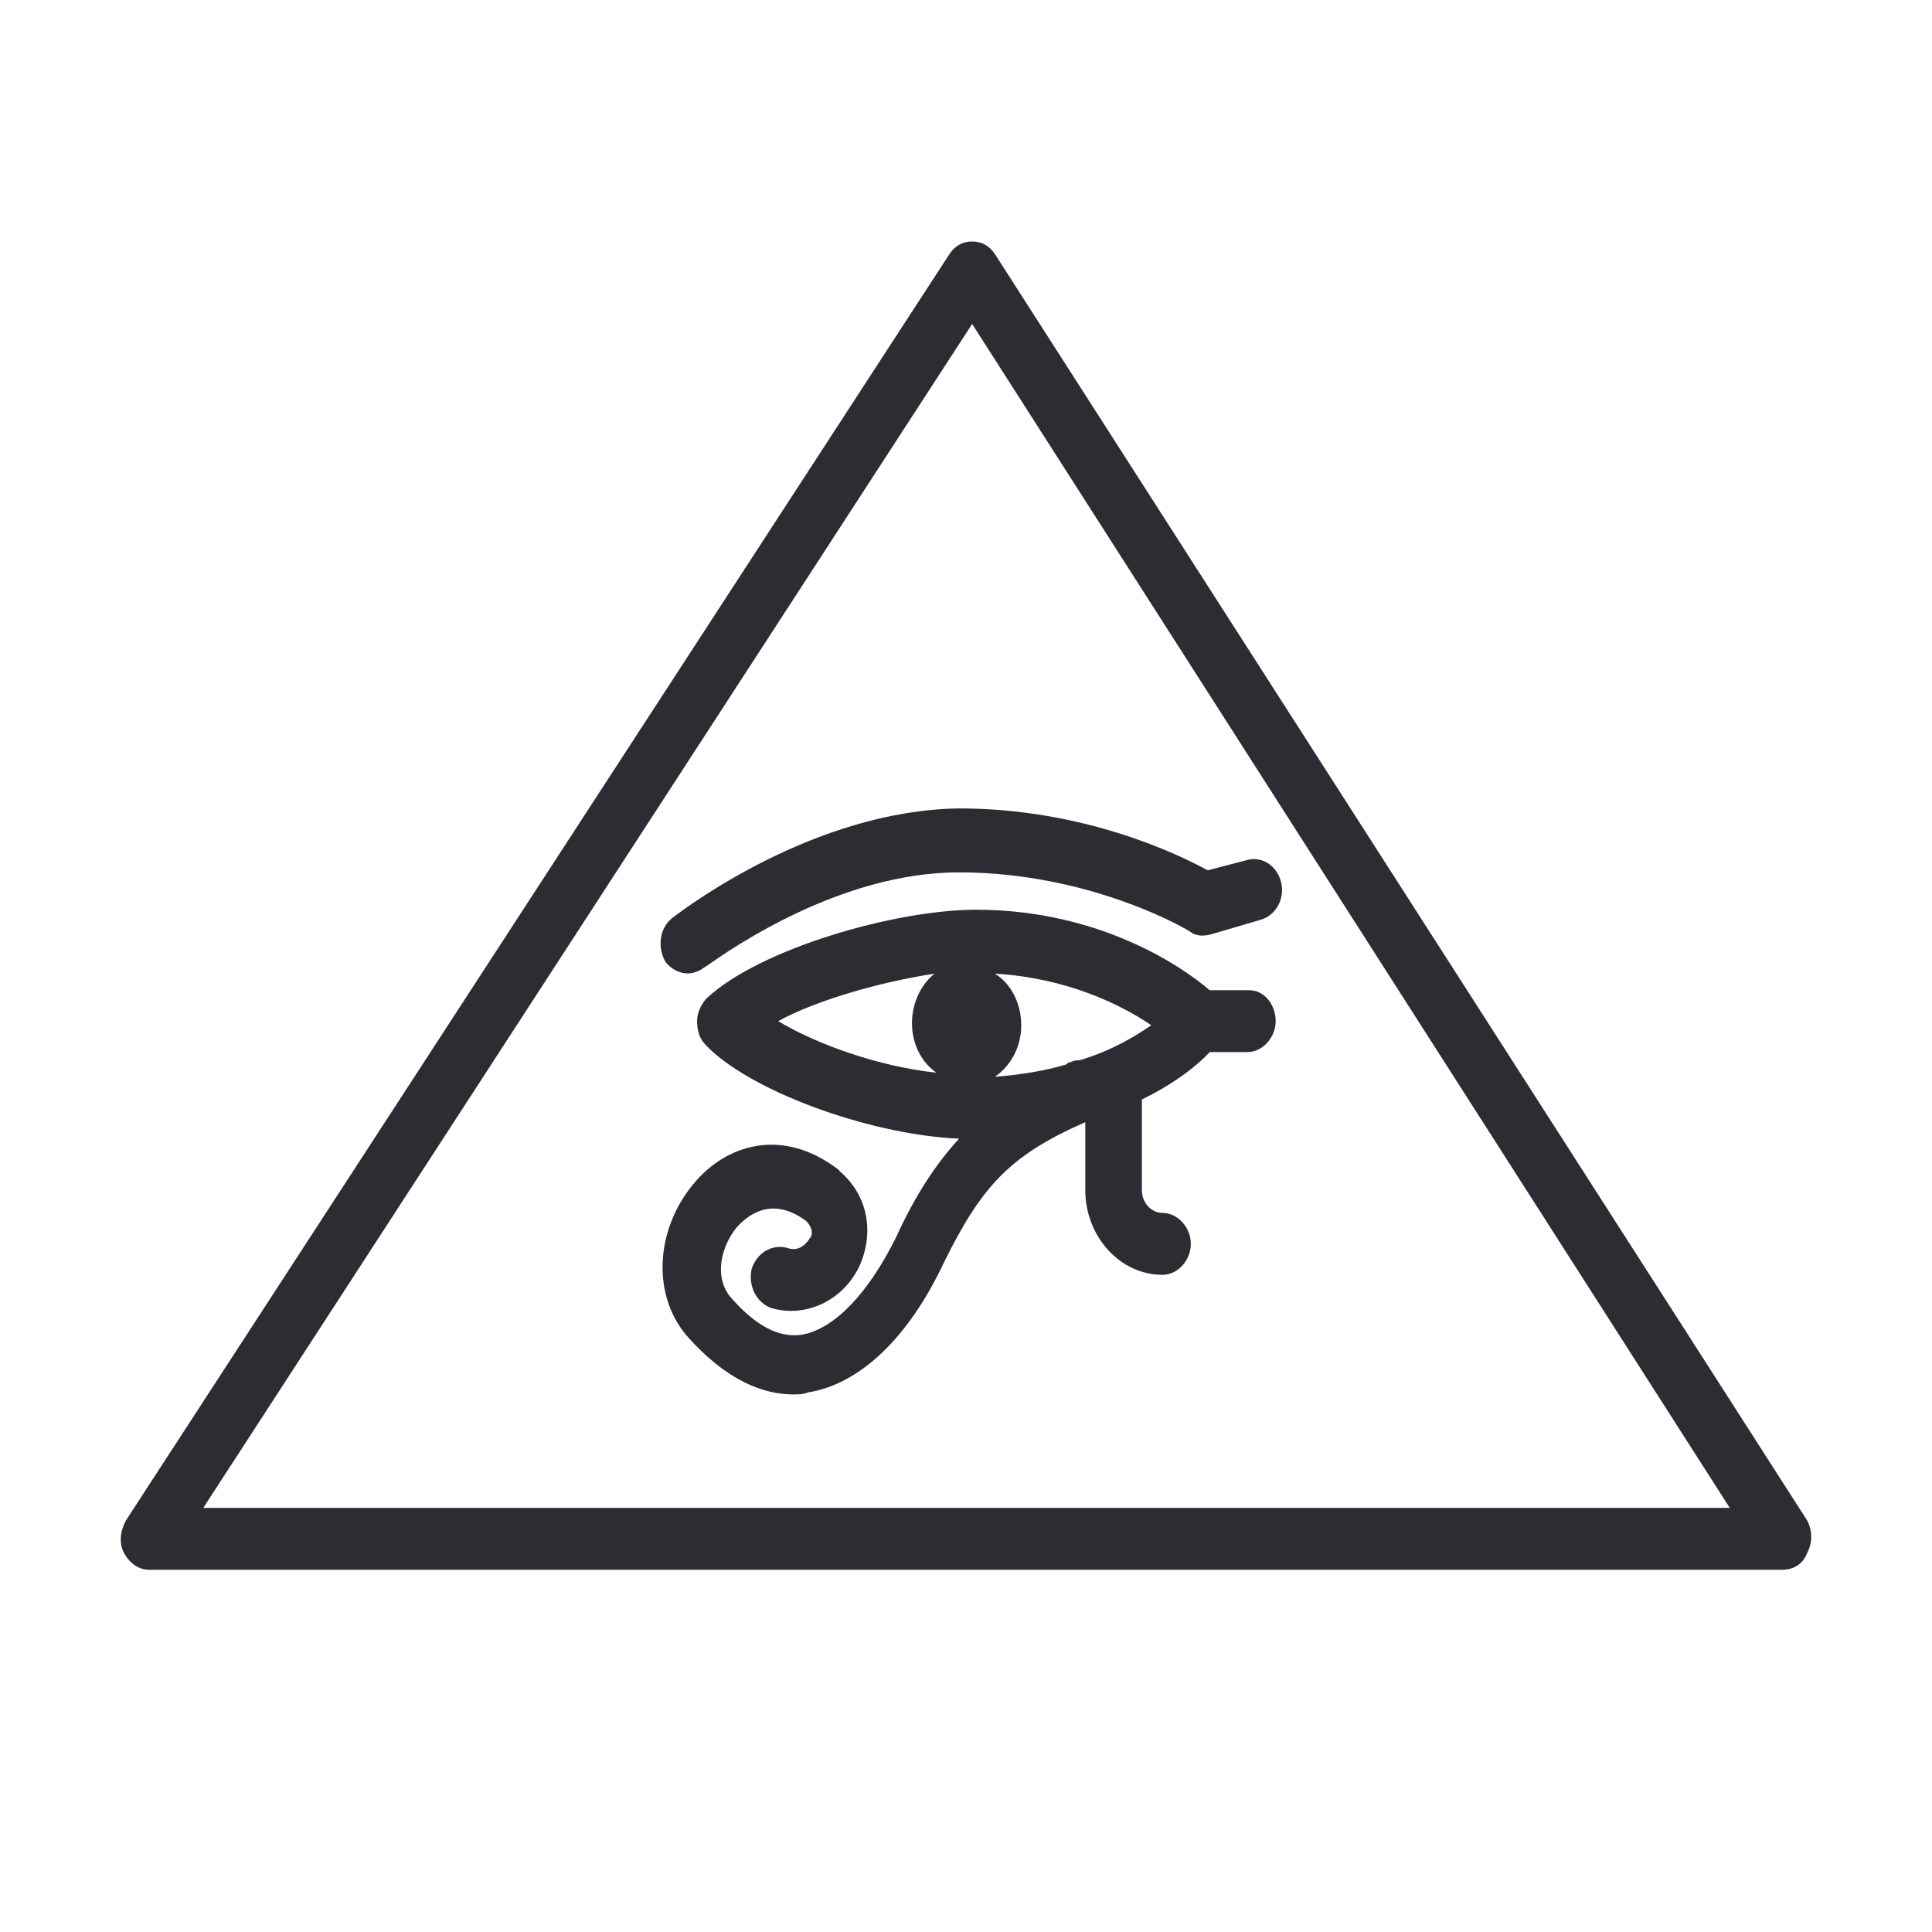 <svg width="32" height="32" viewBox="0 0 32 32" fill="none" xmlns="http://www.w3.org/2000/svg">
<path fill-rule="evenodd" clip-rule="evenodd" d="M29.93 25.18L16.477 4.205C16.383 4.068 16.258 4 16.102 4C15.946 4 15.821 4.068 15.728 4.205L2.088 25.18C1.994 25.351 1.963 25.556 2.057 25.727C2.15 25.898 2.306 26 2.462 26H29.524C29.711 26 29.867 25.898 29.93 25.727C30.023 25.556 30.023 25.351 29.93 25.18ZM3.367 24.975L16.102 5.366L28.65 24.975H3.367ZM11.139 15.201C10.921 15.372 10.89 15.679 11.014 15.918C11.108 16.055 11.264 16.123 11.389 16.123C11.483 16.123 11.576 16.089 11.67 16.021C11.673 16.021 11.699 16.003 11.745 15.971C12.129 15.704 13.932 14.449 15.884 14.449C18.069 14.449 19.692 15.406 19.723 15.44C19.817 15.508 19.942 15.508 20.066 15.474L20.878 15.235C21.127 15.166 21.284 14.893 21.221 14.62C21.159 14.347 20.909 14.176 20.659 14.244L20.004 14.415C19.504 14.142 17.944 13.39 15.883 13.39C13.498 13.423 11.376 15.023 11.155 15.189L11.139 15.201ZM20.036 16.401H20.692C20.942 16.401 21.129 16.64 21.129 16.913C21.129 17.187 20.91 17.426 20.661 17.426H20.037C19.849 17.631 19.474 17.938 18.913 18.211V19.715C18.913 19.92 19.069 20.09 19.256 20.09C19.506 20.09 19.724 20.329 19.724 20.603C19.724 20.876 19.506 21.115 19.256 21.115C18.538 21.115 17.976 20.466 17.976 19.714V18.587C16.728 19.134 16.259 19.646 15.635 20.91C15.042 22.174 14.231 22.926 13.388 23.062C13.294 23.096 13.232 23.096 13.138 23.096C12.67 23.096 12.046 22.892 11.359 22.106C10.797 21.423 10.86 20.364 11.484 19.612C12.014 18.963 12.951 18.655 13.887 19.373L13.918 19.407C14.387 19.817 14.48 20.432 14.231 20.979C13.95 21.559 13.325 21.833 12.764 21.662C12.514 21.559 12.389 21.286 12.451 21.012C12.545 20.739 12.795 20.602 13.044 20.671C13.232 20.739 13.357 20.602 13.419 20.5C13.45 20.466 13.481 20.363 13.357 20.227C12.763 19.782 12.358 20.158 12.202 20.329C11.952 20.637 11.827 21.115 12.077 21.456C12.483 21.935 12.888 22.174 13.294 22.105C13.825 22.003 14.387 21.422 14.855 20.466C15.167 19.783 15.51 19.27 15.885 18.86C14.355 18.792 12.358 18.04 11.671 17.289C11.577 17.186 11.546 17.049 11.546 16.913C11.546 16.776 11.609 16.64 11.702 16.537C12.576 15.717 14.824 15.068 16.166 15.068C18.226 15.068 19.599 16.025 20.036 16.401ZM15.105 16.947C15.105 16.606 15.261 16.298 15.479 16.127C14.574 16.264 13.513 16.571 12.889 16.913C13.513 17.289 14.543 17.665 15.511 17.767C15.261 17.596 15.105 17.289 15.105 16.947ZM17.727 17.596C17.789 17.562 17.82 17.562 17.883 17.562C18.444 17.391 18.819 17.152 19.069 16.981C18.569 16.64 17.664 16.195 16.478 16.127C16.759 16.298 16.915 16.64 16.915 16.981C16.915 17.357 16.728 17.664 16.478 17.835C16.915 17.801 17.321 17.733 17.664 17.63C17.682 17.61 17.69 17.602 17.699 17.599C17.706 17.596 17.713 17.596 17.727 17.596Z" fill="#2E2C33"/>
</svg>
